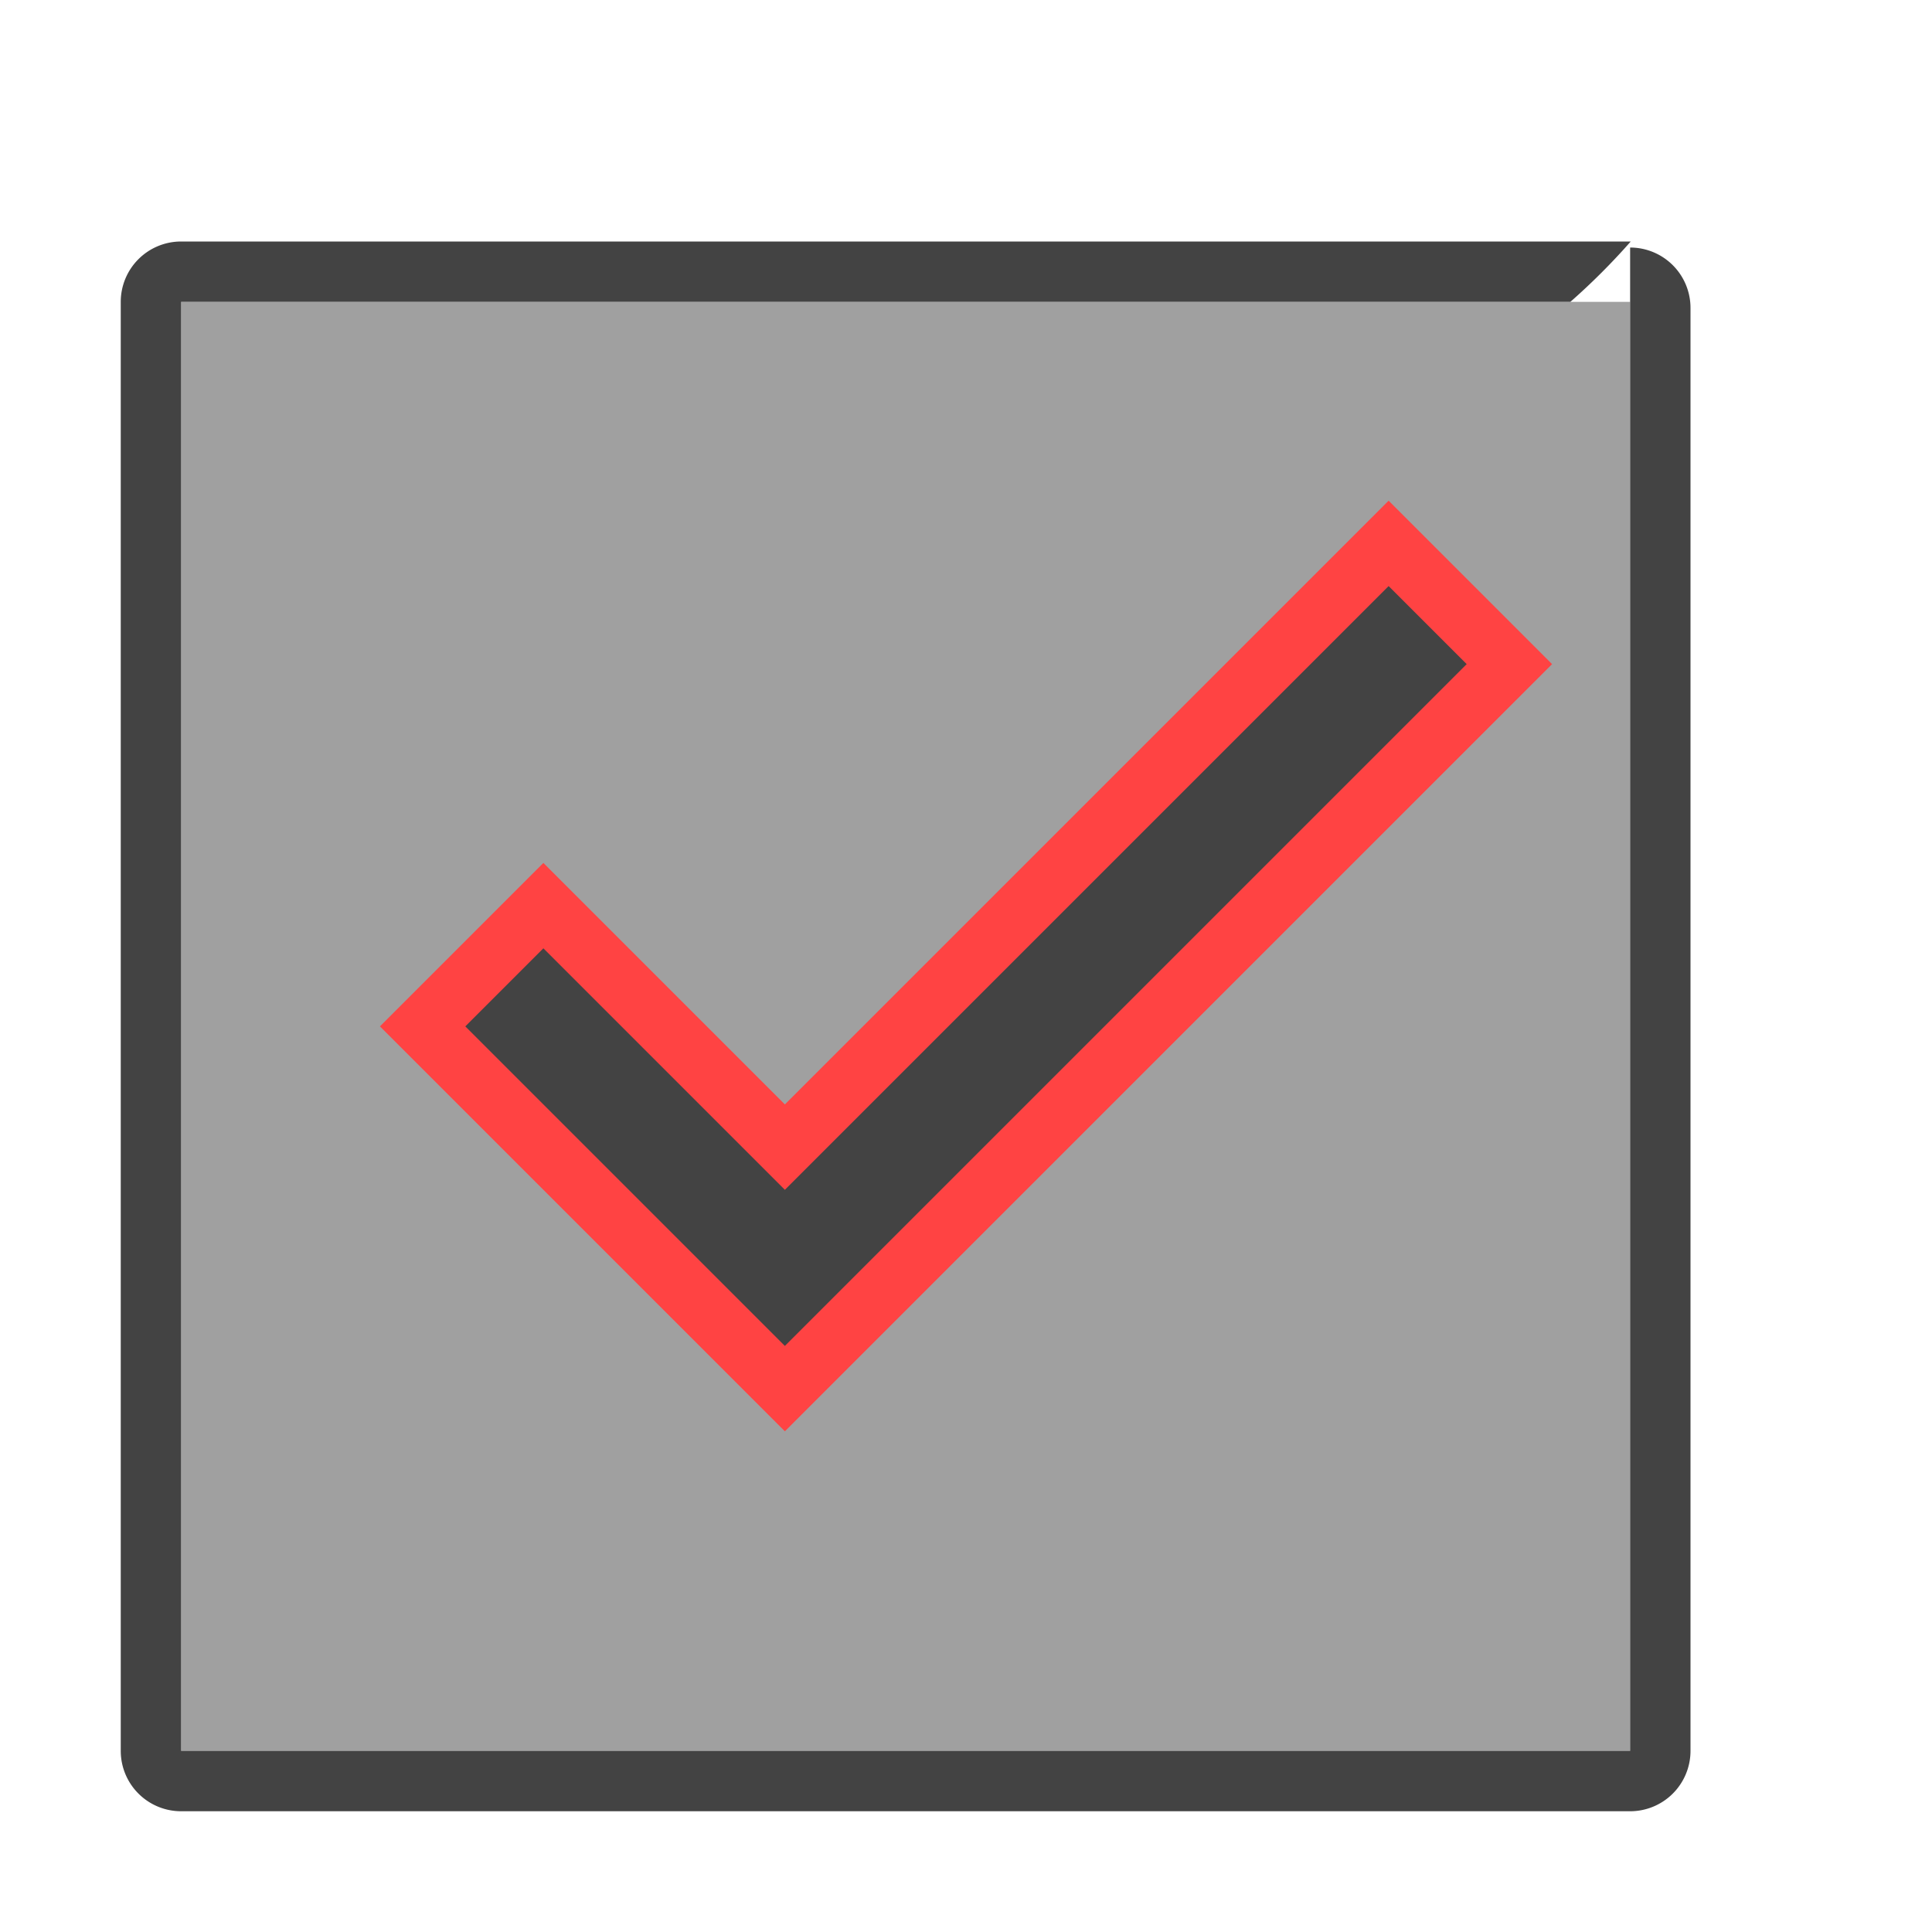 <svg xmlns="http://www.w3.org/2000/svg" width="32" height="32" viewBox="0 0 32 32">
    <g fill="none" fill-rule="evenodd">
        <path fill="#434343" d="M27.01 4a11 11 0 0 1 -1 1H3v24h24V4.1a1 1 0 0 1 1 1V29a1 1 0 0 1-1 1H3a1 1 0 0 1-1-1V5a1 1 0 0 1 1-1h15.01z"/>
        <path fill="#434343" d="M27 5H3v24h24z" opacity=".5"/>
        <path stroke="#ff4343" fill="#434343" d="M9 15l4 4l10 -10l2 2l-12 12l-6 -6l2 -2z"/>
        
    </g>
</svg>
